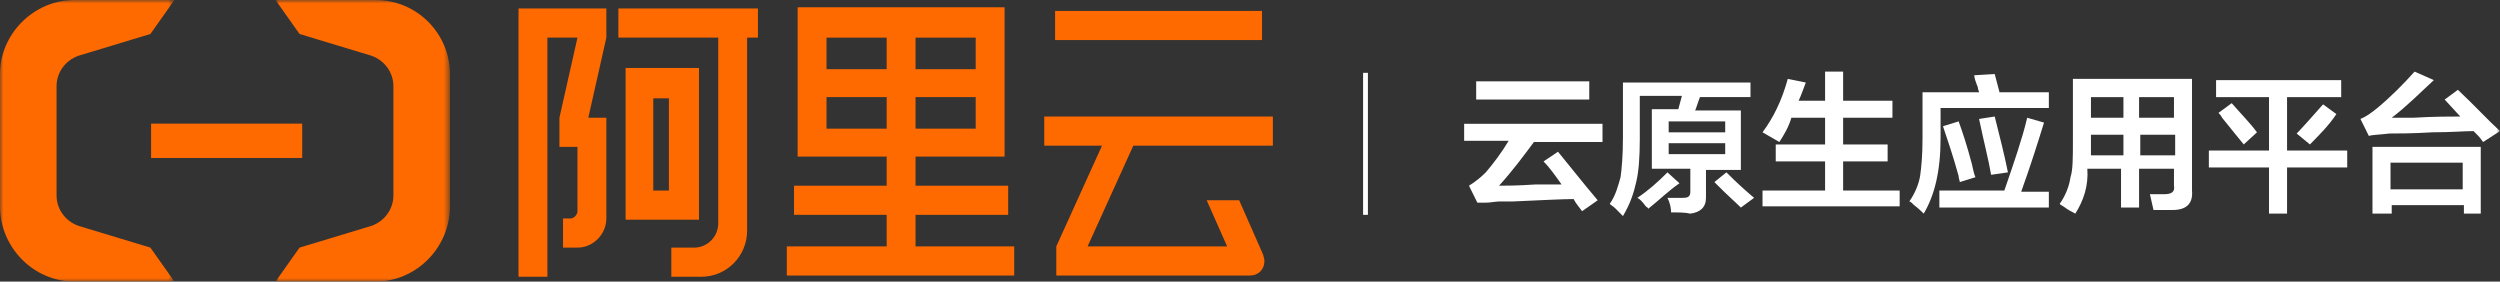 <?xml version="1.0" encoding="UTF-8"?>
<svg width="364px" height="41px" viewBox="0 0 364 41" version="1.1" xmlns="http://www.w3.org/2000/svg" xmlns:xlink="http://www.w3.org/1999/xlink">
    <rect x="0" y="0" width="364" height="41" fill="#333333" stroke="none"/>
    <title>编组</title>
    <defs>
        <polygon id="path-1" points="0 0 25.399 0 25.399 41 0 41"></polygon>
        <polygon id="path-3" points="0 0 25.399 0 25.399 41 0 41"></polygon>
        <polygon id="path-5" points="0 41 364 41 364 0 0 0"></polygon>
    </defs>
    <g id="页面-1" stroke="none" stroke-width="1" fill="none" fill-rule="evenodd">
        <g id="落地页备份" transform="translate(-122, -5101)">
            <g id="组织机构" transform="translate(120, 4869)">
                <g id="编组" transform="translate(2, 232)">
                    <polygon id="Fill-1" fill="#FF6A00" points="22 23 44 23 44 18 22 18"></polygon>
                    <g>
                        <g transform="translate(40.113, 0)">
                            <mask id="mask-2" fill="white">
                                <use xlink:href="#path-1"></use>
                            </mask>
                            <g id="Clip-3"></g>
                            <path d="M14.539,-0 L0,-0 L3.503,4.948 L14.013,8.129 C15.94,8.836 17.167,10.603 17.167,12.547 L17.167,28.454 C17.167,30.396 15.94,32.163 14.013,32.872 L3.503,36.051 L0,41 L14.539,41 C20.495,41 25.399,36.051 25.399,30.043 L25.399,10.78 C25.399,4.948 20.67,-0 14.539,-0" id="Fill-2" fill="#FF6A00" mask="url(#mask-2)"></path>
                        </g>
                        <g>
                            <mask id="mask-4" fill="white">
                                <use xlink:href="#path-3"></use>
                            </mask>
                            <g id="Clip-5"></g>
                            <path d="M10.86,-0 L25.399,-0 L21.896,4.948 L11.386,8.129 C9.459,8.836 8.233,10.603 8.233,12.547 L8.233,28.454 C8.233,30.396 9.459,32.163 11.386,32.872 L21.896,36.051 L25.399,41 L10.86,41 C4.905,41 -0,36.051 -0,30.043 L-0,10.78 C-0,4.948 4.905,-0 10.86,-0" id="Fill-4" fill="#FF6A00" mask="url(#mask-4)"></path>
                        </g>
                        <mask id="mask-6" fill="white">
                            <use xlink:href="#path-5"></use>
                        </mask>
                        <g id="Clip-7"></g>
                        <path d="M95.116,27.746 L97.394,27.746 L97.394,14.315 L95.116,14.315 L95.116,27.746 Z M91.088,31.987 L101.773,31.987 L101.773,9.897 L91.088,9.897 L91.088,31.987 Z" id="Fill-6" fill="#FF6A00" mask="url(#mask-6)"></path>
                        <path d="M75.497,40.292 L79.701,40.292 L79.701,5.478 L84.08,5.478 L81.453,17.142 L81.453,21.383 L84.08,21.383 L84.08,30.751 C84.08,31.279 83.555,31.81 83.029,31.81 L81.978,31.81 L81.978,36.053 L84.08,36.053 C86.358,36.053 88.285,34.107 88.285,31.81 L88.285,17.142 L85.657,17.142 L88.285,5.478 L88.285,1.236 L75.497,1.236 L75.497,40.292 Z" id="Fill-8" fill="#FF6A00" mask="url(#mask-6)"></path>
                        <path d="M90.037,5.478 L104.576,5.478 L104.576,32.517 C104.576,34.461 102.999,36.052 101.072,36.052 L97.744,36.052 L97.744,40.293 L102.123,40.293 C105.802,40.293 108.78,37.289 108.78,33.577 L108.78,5.478 L110.356,5.478 L110.356,1.237 L90.037,1.237 L90.037,5.478 Z" id="Fill-9" fill="#FF6A00" mask="url(#mask-6)"></path>
                        <polygon id="Fill-10" fill="#FF6A00" mask="url(#mask-6)" points="153.623 5.832 183.752 5.832 183.752 1.591 153.623 1.591"></polygon>
                        <path d="M185.328,21.207 L185.328,16.965 L152.046,16.965 L152.046,21.207 L160.454,21.207 L153.798,35.875 L153.798,40.116 L182,40.116 C183.226,40.116 184.102,39.232 184.102,37.995 C184.102,37.642 183.927,37.29 183.927,37.112 L180.423,29.159 L175.694,29.159 L178.672,35.875 L158.352,35.875 L165.009,21.207 L185.328,21.207 Z" id="Fill-11" fill="#FF6A00" mask="url(#mask-6)"></path>
                        <path d="M120.341,18.733 L129.099,18.733 L129.099,14.138 L120.341,14.138 L120.341,18.733 Z M120.341,10.073 L129.099,10.073 L129.099,5.478 L120.341,5.478 L120.341,10.073 Z M133.303,10.073 L142.062,10.073 L142.062,5.478 L133.303,5.478 L133.303,10.073 Z M133.303,18.733 L142.062,18.733 L142.062,14.138 L133.303,14.138 L133.303,18.733 Z M133.303,35.875 L133.303,31.28 L146.791,31.28 L146.791,27.039 L133.303,27.039 L133.303,22.797 L146.266,22.797 L146.266,18.556 L146.266,5.302 L146.266,1.06 L116.137,1.06 L116.137,5.302 L116.137,18.556 L116.137,22.797 L129.099,22.797 L129.099,27.039 L115.611,27.039 L115.611,31.28 L129.099,31.28 L129.099,35.875 L114.56,35.875 L114.56,40.116 L147.667,40.116 L147.667,35.875 L133.303,35.875 Z" id="Fill-12" fill="#FF6A00" mask="url(#mask-6)"></path>
                        <polygon id="Fill-13" fill="#FFFFFF" mask="url(#mask-6)" points="198.466 31.28 199.167 31.28 199.167 10.603 198.466 10.603"></polygon>
                        <path d="M214.932,14.491 L231.396,14.491 L231.396,11.841 L214.932,11.841 L214.932,14.491 Z M213.18,20.677 L213.18,18.026 L233.324,18.026 L233.324,20.677 L223.34,20.677 C221.763,22.797 220.187,24.918 218.26,27.039 C219.136,27.039 220.887,27.039 223.515,26.862 L227.369,26.862 C226.493,25.625 225.617,24.388 224.741,23.504 L226.843,22.091 C228.595,24.211 230.522,26.685 232.624,29.159 L230.346,30.75 C229.996,30.22 229.471,29.69 229.12,28.983 C227.369,28.983 224.391,29.159 220.187,29.336 L218.26,29.336 C217.734,29.336 217.034,29.513 216.158,29.513 L215.107,29.513 L213.881,27.039 C214.756,26.509 215.632,25.802 216.333,25.095 C217.384,23.858 218.61,22.267 219.661,20.5 L213.18,20.5 L213.18,20.677 Z" id="Fill-14" fill="#FFFFFF" mask="url(#mask-6)"></path>
                        <path d="M253.469,30.221 C252.769,29.514 251.541,28.453 249.966,26.863 C249.789,26.686 249.616,26.508 249.616,26.508 L251.367,25.096 C252.942,26.686 254.345,27.921 255.396,28.805 L253.469,30.221 Z M242.959,22.445 L251.19,22.445 L251.19,20.854 L242.959,20.854 L242.959,22.445 Z M242.959,19.264 L251.19,19.264 L251.19,17.673 L242.959,17.673 L242.959,19.264 Z M239.981,30.397 C239.981,30.221 239.805,30.221 239.631,30.042 C239.106,29.337 238.755,28.983 238.403,28.805 C239.981,27.746 241.383,26.508 242.782,25.096 L244.534,26.686 C242.959,27.746 241.556,29.158 239.981,30.397 L239.981,30.397 Z M243.308,30.926 C243.308,30.221 243.134,29.514 242.782,28.805 L245.06,28.805 C245.762,28.805 246.112,28.63 246.112,27.921 L246.112,24.565 L240.507,24.565 L240.507,15.904 L244.361,15.904 L244.886,13.962 L238.755,13.962 L238.755,20.322 C238.755,22.973 238.58,25.096 238.23,26.508 C237.879,28.1 237.354,29.689 236.301,31.456 L235.252,30.397 C234.9,30.042 234.549,29.867 234.376,29.689 C235.252,28.453 235.602,27.038 235.953,25.802 C236.128,24.565 236.301,22.62 236.301,19.971 L236.301,12.018 L254.871,12.018 L254.871,14.137 L247.514,14.137 C247.162,15.02 246.988,15.729 246.811,16.083 L253.469,16.083 L253.469,24.74 L248.39,24.74 L248.39,28.805 C248.39,30.221 247.514,30.926 246.112,31.104 C245.41,30.926 244.361,30.926 243.308,30.926 L243.308,30.926 Z" id="Fill-15" fill="#FFFFFF" mask="url(#mask-6)"></path>
                        <path d="M259.073,20.677 L256.623,19.263 C258.198,17.142 259.424,14.668 260.3,11.487 L262.927,12.017 C262.577,12.901 262.228,13.961 261.878,14.668 L265.732,14.668 L265.732,10.427 L268.359,10.427 L268.359,14.668 L275.539,14.668 L275.539,17.142 L268.359,17.142 L268.359,21.03 L274.839,21.03 L274.839,23.504 L268.359,23.504 L268.359,27.746 L276.59,27.746 L276.59,30.043 L256.623,30.043 L256.623,27.746 L265.732,27.746 L265.732,23.504 L258.548,23.504 L258.548,21.03 L265.732,21.03 L265.732,17.142 L260.825,17.142 C260.477,18.379 259.774,19.616 259.073,20.677" id="Fill-16" fill="#FFFFFF" mask="url(#mask-6)"></path>
                        <path d="M289.904,25.449 C289.554,23.328 288.851,20.677 288.152,17.319 L290.43,16.966 C291.13,19.793 291.831,22.444 292.355,25.095 L289.904,25.449 Z M285.348,26.509 C285.348,26.332 285.175,25.979 285.175,25.625 C284.299,22.444 283.423,19.97 282.897,18.38 L285.175,17.673 C285.7,19.087 286.401,21.207 287.1,23.858 C287.277,24.742 287.452,25.449 287.627,25.802 L285.348,26.509 Z M282.372,30.043 L282.372,27.746 L291.831,27.746 C293.231,23.681 294.458,20.147 295.159,17.143 L297.61,17.849 C296.734,20.677 295.685,24.035 294.283,27.921 L298.312,27.921 L298.312,30.22 L282.372,30.22 L282.372,30.043 Z M280.093,31.104 C279.92,30.927 279.394,30.397 278.693,29.867 C278.341,29.513 278.168,29.337 277.993,29.337 C278.868,28.099 279.394,26.686 279.569,25.625 C279.744,24.387 279.92,22.619 279.92,20.147 L279.92,13.431 L288.152,13.431 C288.152,13.255 287.976,13.078 287.976,12.724 C287.627,11.841 287.452,11.311 287.452,10.957 L290.43,10.781 L291.13,13.431 L298.312,13.431 L298.312,15.729 L282.547,15.729 L282.547,20.147 C282.547,24.918 281.671,28.453 280.093,31.104 L280.093,31.104 Z" id="Fill-17" fill="#FFFFFF" mask="url(#mask-6)"></path>
                        <path d="M311.625,22.621 L316.705,22.621 L316.705,19.616 L311.625,19.616 L311.625,22.621 Z M311.449,17.142 L316.529,17.142 L316.529,14.138 L311.449,14.138 L311.449,17.142 Z M304.443,17.142 L309.172,17.142 L309.172,14.138 L304.443,14.138 L304.443,17.142 Z M304.443,20.677 L304.443,21.737 L304.443,22.621 L309.172,22.621 L309.172,19.616 L304.443,19.616 L304.443,20.677 Z M302.166,31.103 C301.815,30.927 301.115,30.573 300.414,30.043 C300.064,29.866 299.888,29.69 299.888,29.69 C300.764,28.453 301.29,27.039 301.465,25.802 C301.815,24.741 301.815,22.974 301.815,20.5 L301.815,11.487 L319.157,11.487 L319.157,27.746 C319.332,29.69 318.281,30.573 316.354,30.573 L313.551,30.573 C313.376,29.866 313.201,28.983 313.026,28.276 L314.077,28.276 L315.128,28.276 C316.179,28.276 316.705,27.922 316.529,27.039 L316.529,24.565 L311.449,24.565 L311.449,30.22 L308.822,30.22 L308.822,24.565 L303.917,24.565 C304.092,27.039 303.392,29.159 302.166,31.103 L302.166,31.103 Z" id="Fill-18" fill="#FFFFFF" mask="url(#mask-6)"></path>
                        <path d="M336.324,21.031 L334.395,19.44 C335.271,18.556 336.499,17.143 338.075,15.375 L338.251,15.199 L340.177,16.612 C339.126,18.203 337.725,19.617 336.324,21.031 L336.324,21.031 Z M326.689,21.031 C325.989,20.147 324.938,18.91 323.536,17.143 C323.361,16.789 323.186,16.612 323.009,16.436 L324.938,15.022 C326.164,16.436 327.565,17.849 328.616,19.263 L326.689,21.031 Z M322.661,14.138 L322.661,11.664 L340.878,11.664 L340.878,14.138 L332.996,14.138 L332.996,21.914 L341.754,21.914 L341.754,24.387 L332.996,24.387 L332.996,31.104 L330.368,31.104 L330.368,24.387 L321.61,24.387 L321.61,21.914 L330.368,21.914 L330.368,14.138 L322.661,14.138 Z" id="Fill-19" fill="#FFFFFF" mask="url(#mask-6)"></path>
                        <path d="M348.06,27.569 L358.57,27.569 L358.57,23.681 L348.06,23.681 L348.06,27.569 Z M345.432,31.103 L345.432,21.384 L361.197,21.384 L361.197,31.103 L358.745,31.103 L358.745,29.866 L348.235,29.866 L348.235,31.103 L345.432,31.103 Z M361.548,20.677 C361.372,20.5 361.197,20.147 360.847,19.793 C360.497,19.44 360.321,19.263 360.146,19.086 C358.92,19.086 356.818,19.263 354.191,19.263 C351.213,19.44 349.111,19.44 347.885,19.44 C346.483,19.616 345.432,19.616 344.907,19.793 L343.68,17.319 C344.556,16.966 345.257,16.435 346.133,15.728 C348.06,14.138 349.987,12.194 351.563,10.427 L354.366,11.664 C352.264,13.608 350.337,15.552 348.235,17.142 L351.388,17.142 C354.366,16.966 356.643,16.966 358.219,16.966 L355.942,14.491 L357.869,13.078 C360.321,15.375 362.248,17.496 364,19.086 L361.548,20.677 Z" id="Fill-20" fill="#FFFFFF" mask="url(#mask-6)"></path>
                    </g>
                </g>
            </g>
        </g>
    </g>
</svg>